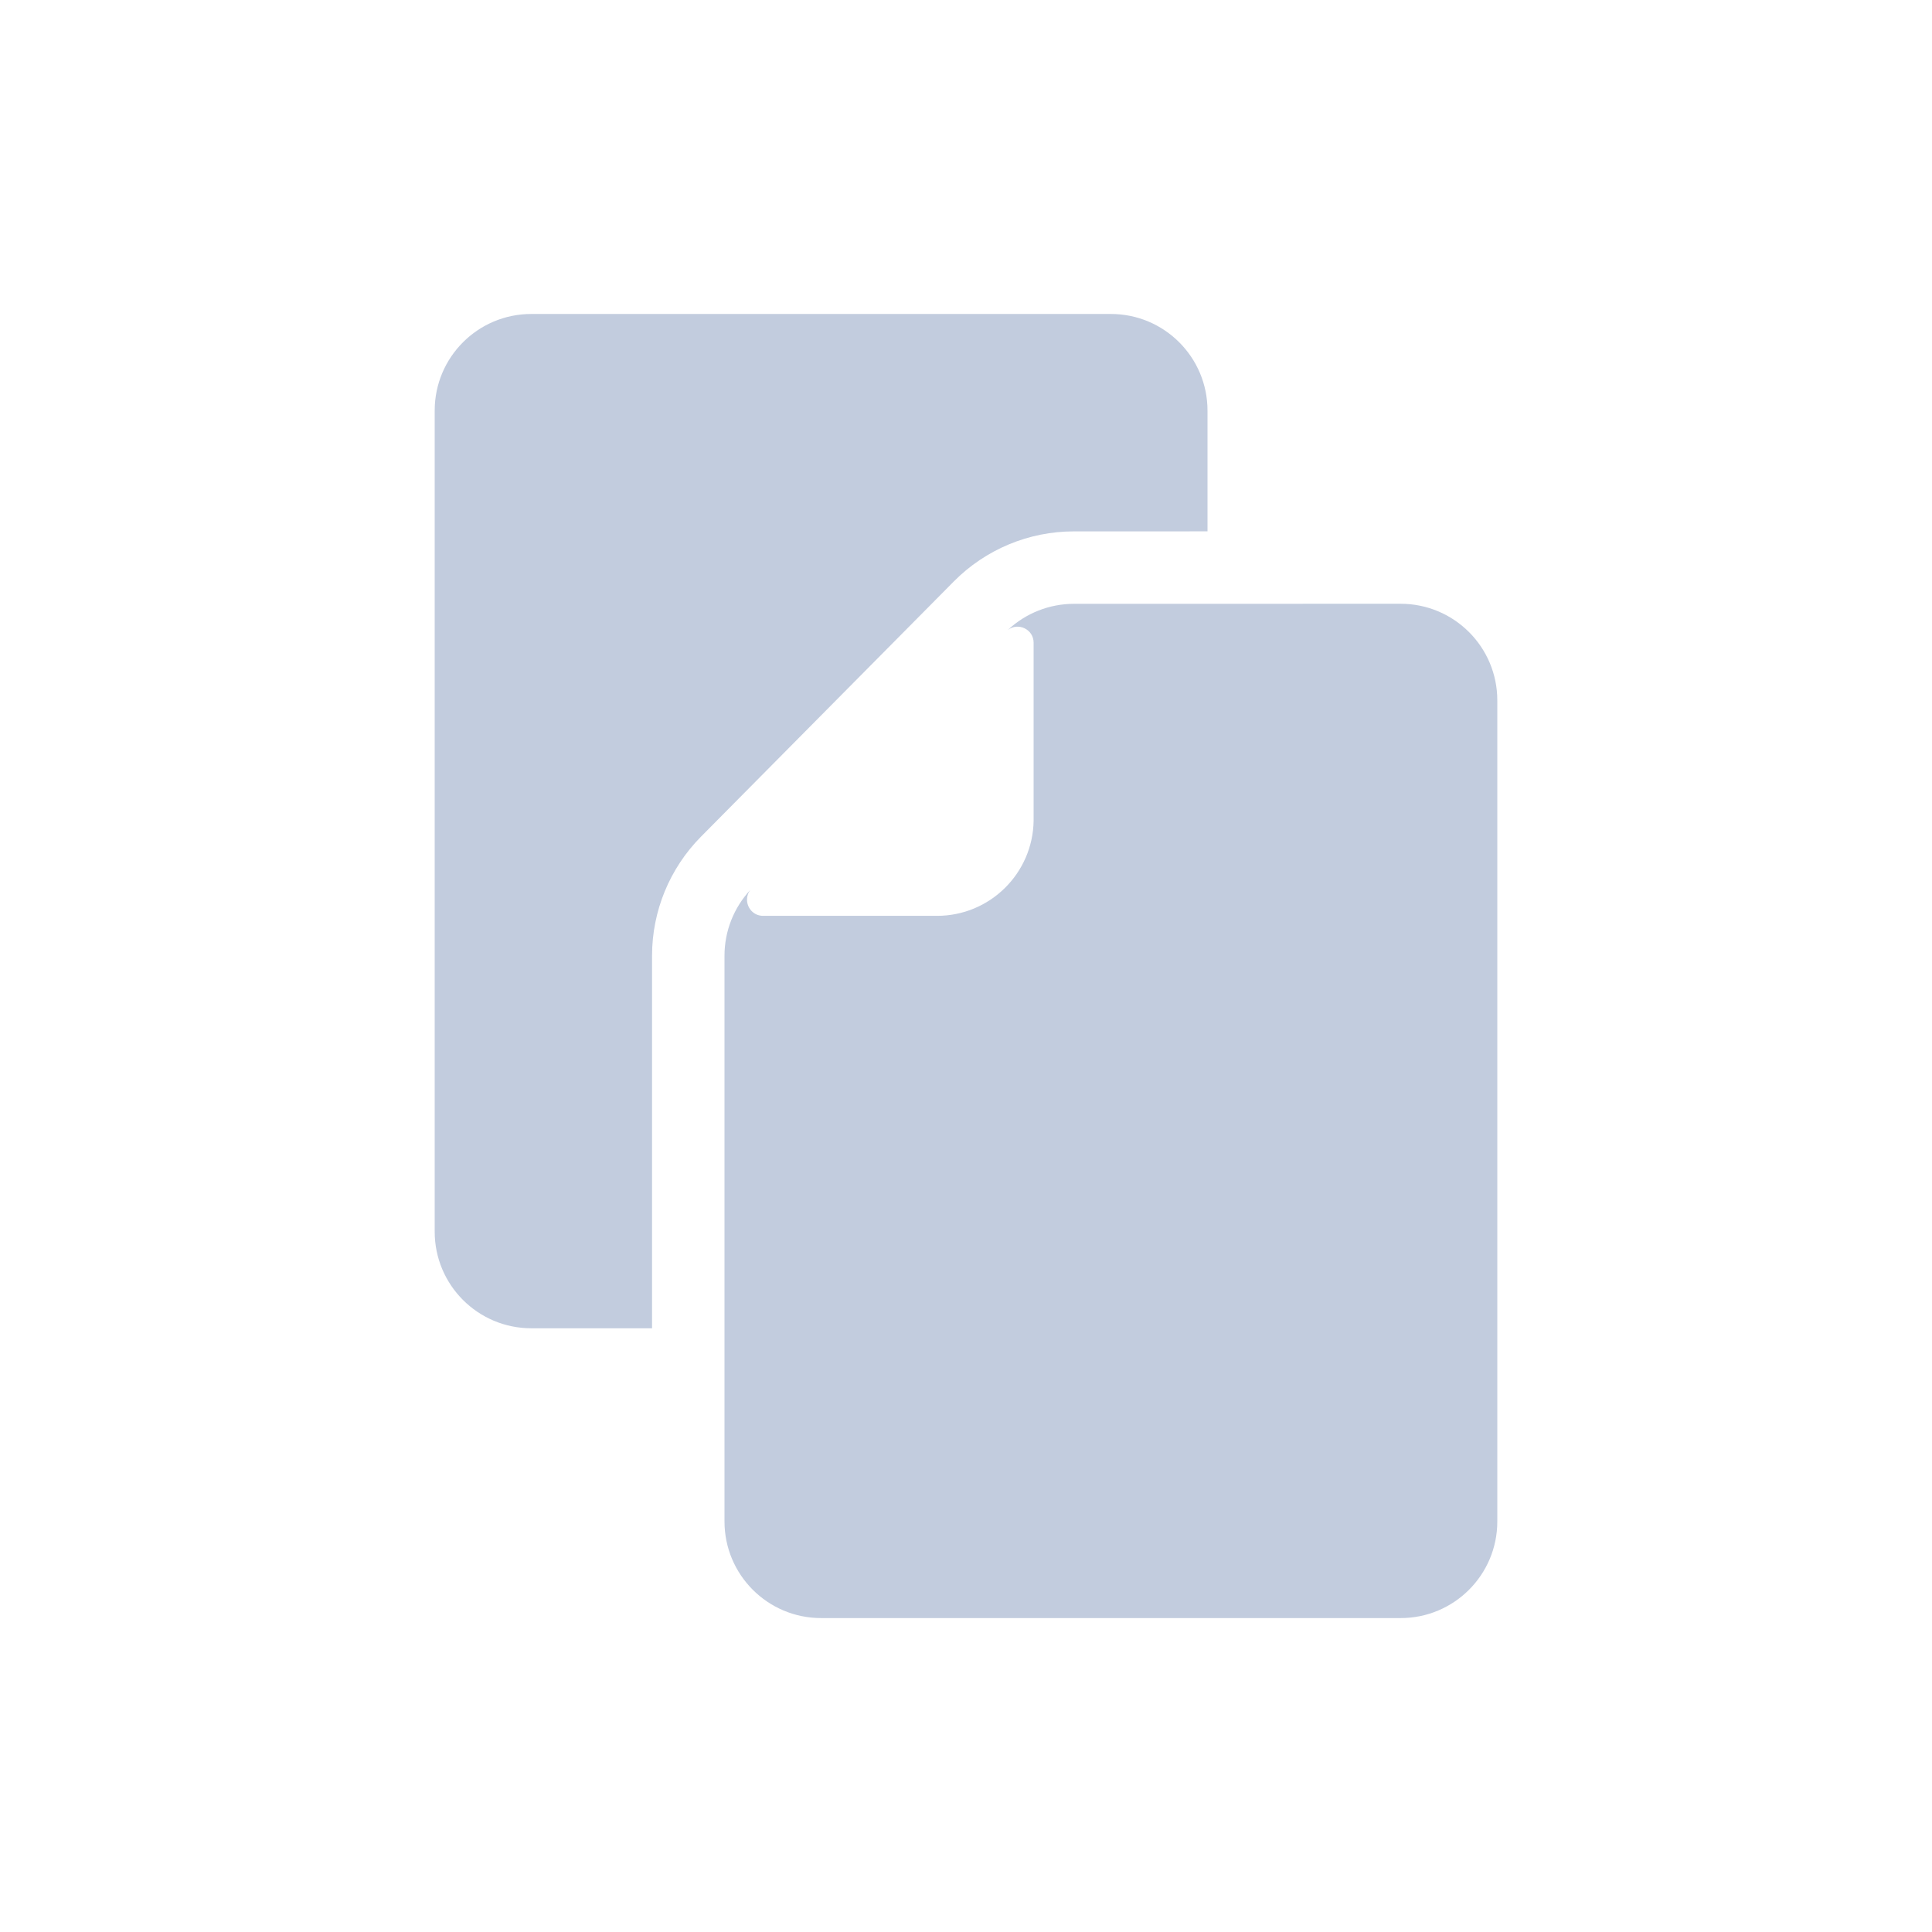 <svg width="80" height="80" viewBox="0 0 80 80" fill="none" xmlns="http://www.w3.org/2000/svg">
  <path d="M42.8 33.923C42.8 33.944 42.8 33.965 42.8 33.987C42.766 36.166 40.988 37.923 38.8 37.923H31.6C31.198 37.923 30.932 37.594 30.931 37.251C30.931 37.109 30.977 36.965 31.077 36.841C30.386 37.58 30 38.556 30 39.571V63.001C30 65.21 31.791 67.001 34 67.001H58C60.209 67.001 62 65.21 62 63.001L62 29.001C62 26.792 60.209 25.001 57.999 25.001L44.469 25.003C43.451 25.003 42.473 25.391 41.733 26.085C42.157 25.758 42.8 26.053 42.8 26.614L42.8 33.923C42.8 33.923 42.8 33.923 42.8 33.923Z" fill="#C2CCDE" />
  <path d="M27 39.571V55.001H22C19.791 55.001 18 53.21 18 51.001L18 17.001C18 14.791 19.791 13.001 22 13.001L45.999 13.001C48.209 13.001 50 14.792 50 17.001V22.002L44.468 22.003C42.601 22.003 40.811 22.749 39.496 24.076L29.027 34.644C27.729 35.955 27 37.726 27 39.571Z" fill="#C2CCDE" />
</svg>